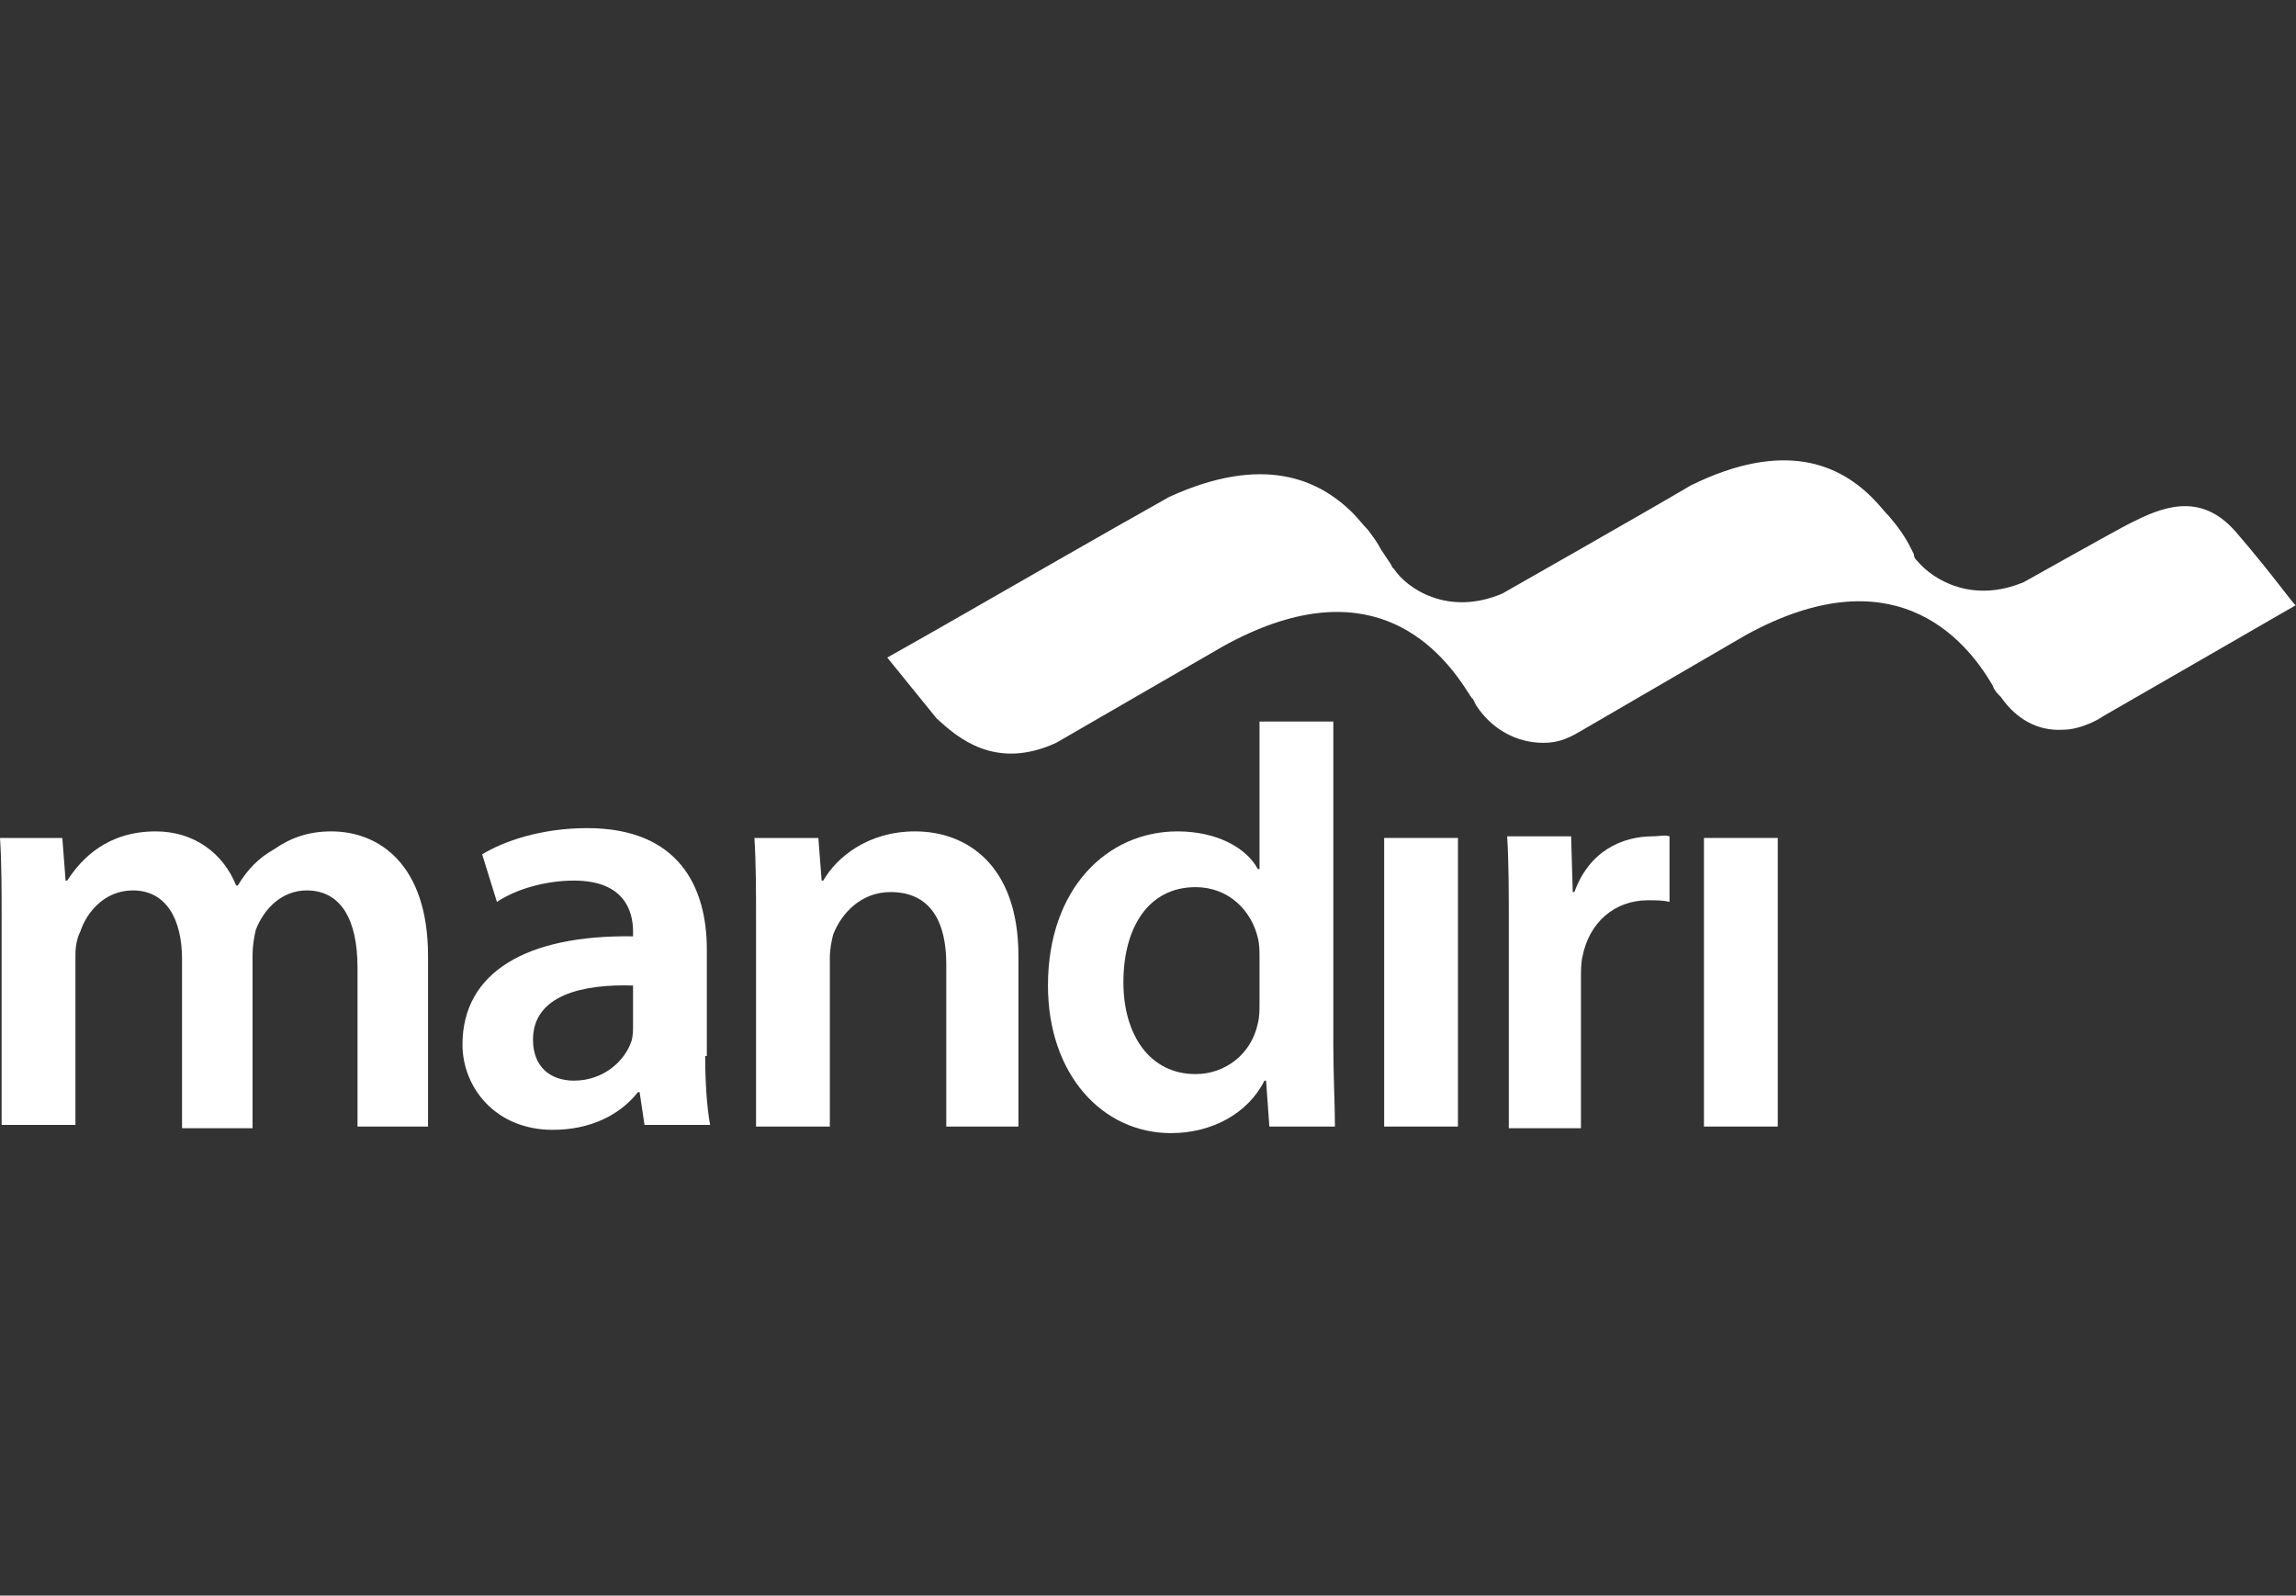 <svg enable-background="new 0 0 140 97.3" viewBox="0 0 140 97.3" xmlns="http://www.w3.org/2000/svg"><rect x="0" y="0" width="140" height="97.3" fill="#333333" stroke="none"/><g fill="#fff"><path d="m.1 56.3c0-2 0-3.7-.1-5.2h3.8l.2 2.6h.1c.9-1.4 2.5-3 5.4-3 2.3 0 4.1 1.3 4.9 3.3h.1c.6-1 1.3-1.7 2.2-2.2 1-.7 2.1-1.1 3.5-1.1 2.9 0 5.9 2 5.9 7.6v10.4h-4.3v-9.7c0-2.9-1-4.7-3.1-4.7-1.5 0-2.6 1.1-3.1 2.4-.1.4-.2 1-.2 1.5v10.6h-4.3v-10.3c0-2.5-1-4.2-3-4.2-1.7 0-2.8 1.3-3.2 2.5-.2.4-.3.9-.3 1.4v10.4h-4.5z"/><path d="m43 64.4c0 1.6.1 3.1.3 4.2h-4l-.3-2h-.1c-1.1 1.4-2.9 2.3-5.2 2.3-3.5 0-5.5-2.6-5.5-5.2 0-4.4 3.9-6.7 10.4-6.6v-.3c0-1.2-.5-3.1-3.6-3.1-1.7 0-3.5.5-4.7 1.3l-.9-2.9c1.3-.8 3.6-1.6 6.4-1.6 5.6 0 7.3 3.6 7.3 7.4v6.5zm-4.4-4.3c-3.1-.1-6.1.6-6.1 3.3 0 1.7 1.1 2.5 2.5 2.5 1.8 0 3.1-1.2 3.5-2.4.1-.3.1-.7.1-1z"/><path d="m46.1 56.3c0-2 0-3.7-.1-5.2h3.9l.2 2.6h.1c.8-1.4 2.7-3 5.6-3 3.1 0 6.3 2 6.3 7.6v10.4h-4.4v-9.9c0-2.5-.9-4.4-3.4-4.4-1.8 0-3 1.3-3.5 2.6-.1.4-.2.9-.2 1.4v10.3h-4.5z"/><path d="m81.3 44v19.7c0 1.8.1 3.8.1 5h-4l-.2-2.8h-.1c-1 2-3.2 3.2-5.7 3.2-4.2 0-7.5-3.6-7.5-9 0-5.9 3.6-9.4 7.9-9.4 2.4 0 4.2 1 4.9 2.3h.1v-9zm-4.5 14.4c0-.4 0-.8-.1-1.2-.4-1.7-1.8-3.1-3.8-3.1-2.9 0-4.4 2.5-4.4 5.8 0 3.2 1.6 5.6 4.4 5.6 1.8 0 3.4-1.2 3.8-3.1.1-.4.1-.8.1-1.3z"/><path d="m84.4 68.6v-17.5h4.5v17.6h-4.5z"/><path d="m92 56.7c0-2.4 0-4.1-.1-5.7h3.9l.1 3.4h.1c.9-2.5 2.9-3.4 4.8-3.4.4 0 .7-.1 1 0v4c-.4-.1-.8-.1-1.3-.1-2.1 0-3.6 1.4-4 3.4-.1.4-.1.9-.1 1.4v9.1h-4.4z"/><path d="m103.9 68.6v-17.5h4.5v17.6h-4.5z"/><path d="m136.3 32.4c-2.2-2.5-4.6-1.4-6.4-.5-.8.4-6.5 3.6-6.5 3.6-3.1 1.3-5.5-.1-6.5-1.3-.1-.1-.2-.2-.2-.4l-.2-.4c-.3-.6-.7-1.2-1.3-1.9-.3-.3-.6-.7-.9-1-2.1-2.2-5.5-3.7-11.2-.9-2.7 1.6-11.5 6.6-11.5 6.6-3.3 1.4-5.8-.3-6.6-1.5 0 0-.1-.1-.1-.1l-.1-.2-.6-.9c-.2-.4-.5-.8-.8-1.2-.3-.3-.6-.7-.9-1-2.1-2.1-5.5-3.6-11.2-1-3.4 1.9-11.4 6.5-11.4 6.5-3.3 1.9-5.8 3.3-5.8 3.3l3 3.7c1.3 1.2 3.6 3.2 7.3 1.5 0 0 10.2-5.9 10.2-5.9 8.7-4.8 13-.2 14.9 2.8.1.1.1.2.2.3s0 .1.1.1l.2.4c.9 1.4 2.4 2.3 4.1 2.3 1 0 1.6-.3 2.6-.9l9.8-5.7c8.8-4.8 13.2 0 15 3.1.1.3.3.5.5.7.9 1.3 2.2 2.1 3.8 2 1.1 0 2.3-.7 2.4-.8l11.8-6.8c0 .2-1.2-1.6-3.7-4.5z"/></g></svg>